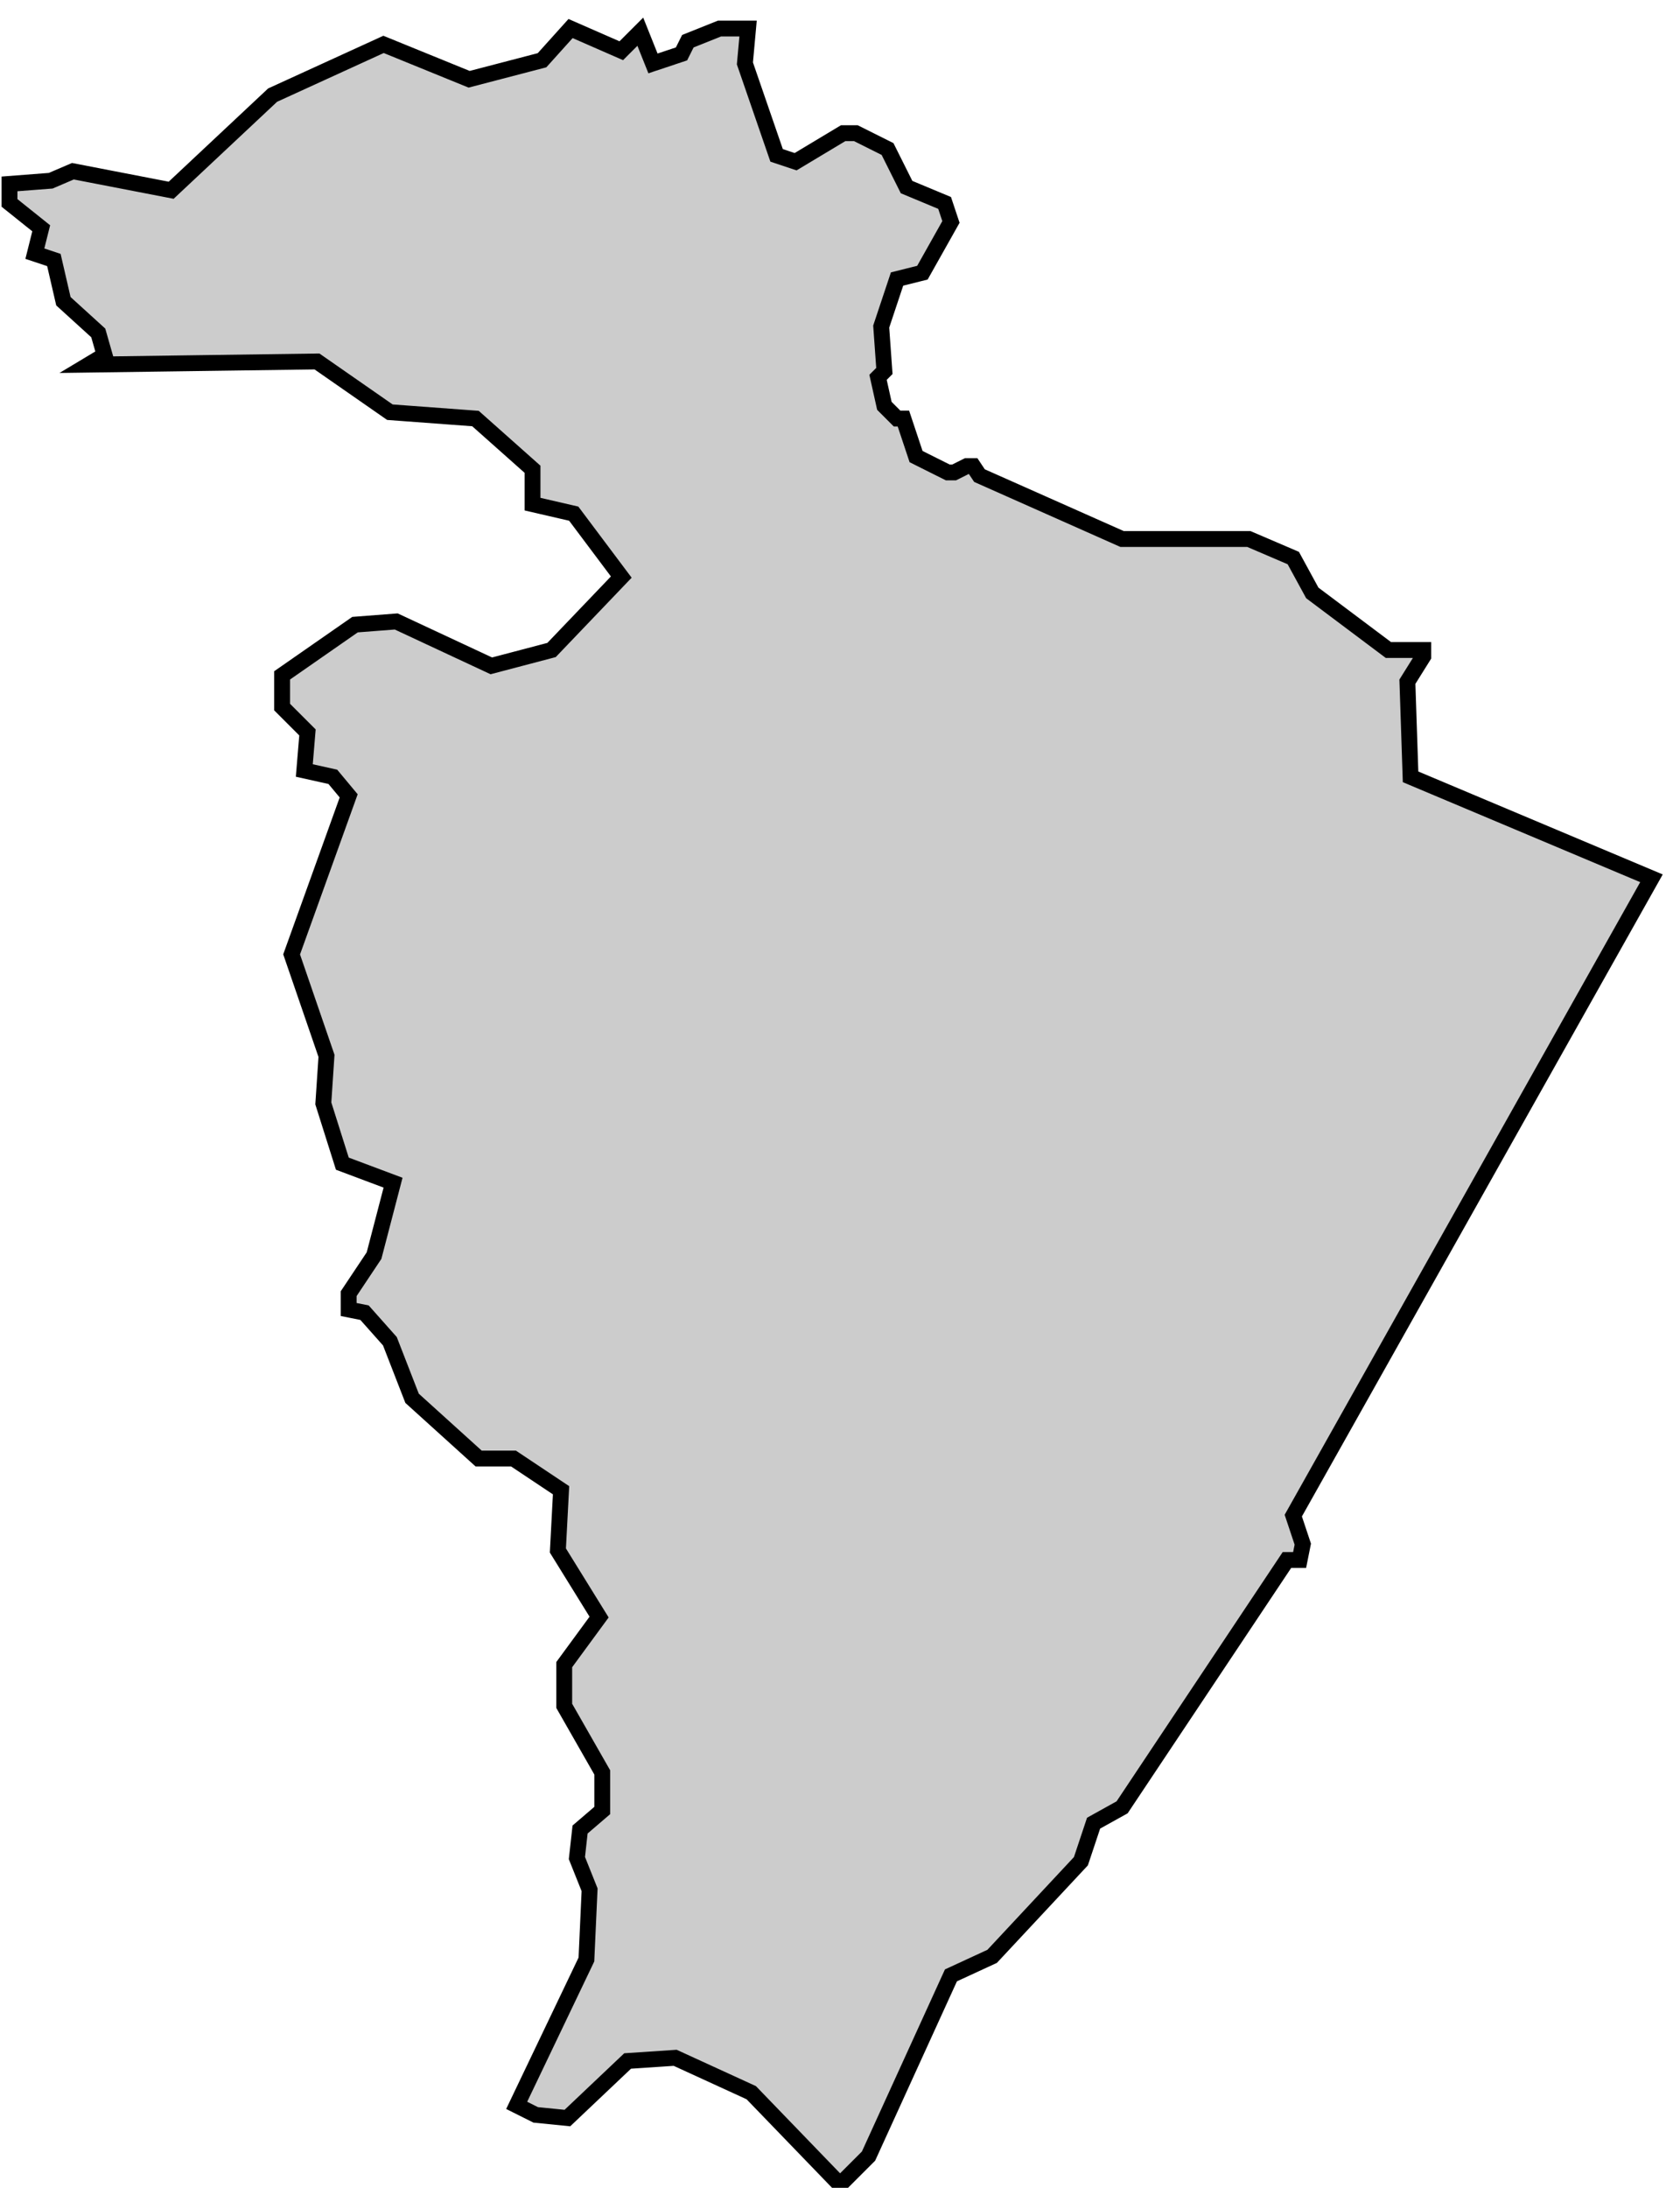 <svg xmlns="http://www.w3.org/2000/svg" viewBox="158 293 53 69">
  <polygon
    id="baix_maestrat"
    class="pv"
    points="167.2,323.1 169,318.1 168.5,317.5 167.6,317.3 167.7,316.1 166.9,315.3 166.9,314.3 169.2,312.7 170.5,312.6 173.5,314 175.4,313.5 177.6,311.2 176.1,309.2 174.8,308.9 174.8,307.8 173,306.2 170.3,306 168,304.4 160.8,304.5 161.3,304.2 161.1,303.5 160,302.5 159.7,301.2 159.1,301 159.3,300.2 158.3,299.4 158.3,298.8 159.6,298.7 160.3,298.4 163.4,299 166.6,296 170.1,294.4 172.8,295.5 175.1,294.9 176,293.9 177.6,294.6 178.2,294 178.6,295 179.5,294.7 179.7,294.3 180.7,293.9 181.6,293.9 181.5,295 182.5,297.9 183.1,298.1 184.6,297.2 185,297.2 186,297.7 186.6,298.9 187.8,299.4 188,300 187.1,301.6 186.3,301.8 185.8,303.3 185.9,304.7 185.7,304.9 185.9,305.8 186.3,306.2 186.5,306.2 186.9,307.4 187.9,307.9 188.1,307.9 188.5,307.7 188.7,307.7 188.9,308 193.4,310 197.4,310 198.8,310.6 199.4,311.7 201.8,313.5 202.9,313.5 202.9,313.7 202.4,314.5 202.5,317.5 210.1,320.7 198.8,340.8 199.1,341.7 199,342.2 198.6,342.2 193.4,350 192.5,350.5 192.1,351.7 189.3,354.7 188,355.3 185.4,361 184.5,361.9 181.7,359 179.3,357.9 177.8,358 175.9,359.8 174.9,359.7 174.3,359.4 176.5,354.8 176.6,352.6 176.2,351.6 176.3,350.7 177,350.1 177,348.9 175.8,346.8 175.8,345.5 176.9,344 175.6,341.9 175.7,340 174.2,339 173.1,339 171,337.1 170.3,335.3 169.5,334.4 169,334.3 169,333.8 169.8,332.6 170.4,330.3 168.8,329.7 168.2,327.8 168.3,326.3 167.2,323.1 167.2,323.1 "
    data-comarca="Baix Maestrat"
    data-capital="Vinaròs"
    data-pais="País Valencià"
    style="fill:#cccccc;stroke:#000000;stroke-width:0.5;"
  />
</svg>